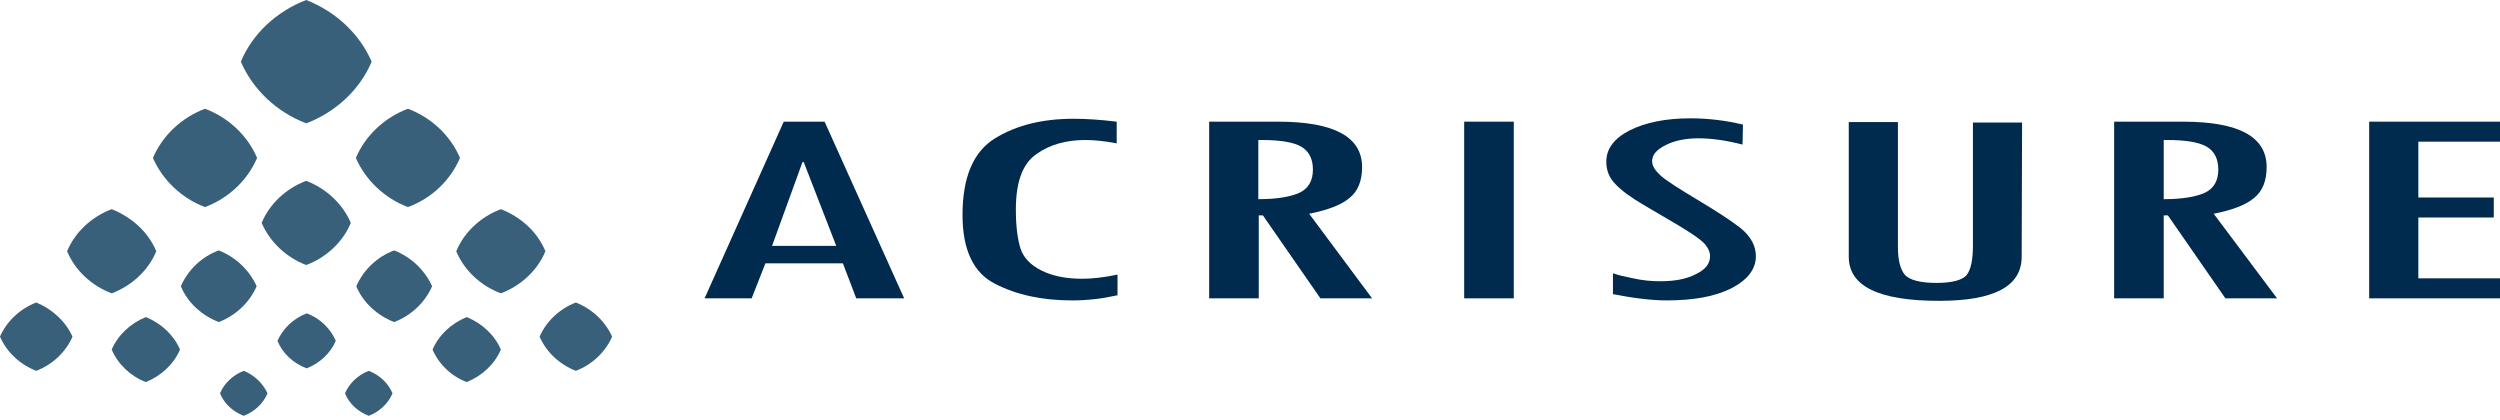 <svg width="137" height="23" viewBox="0 0 137 23" fill="none" xmlns="http://www.w3.org/2000/svg">
<path d="M49.548 16.349H46.922L46.191 14.431H41.944L41.191 16.349H38.611L42.949 6.667H45.187L49.548 16.349ZM45.826 13.472L44.045 8.882H43.976L42.309 13.472H45.826Z" fill="#002A4E"/>
<path d="M61.195 16.189C60.373 16.372 59.574 16.463 58.752 16.463C57.13 16.463 55.715 16.166 54.527 15.55C53.34 14.956 52.746 13.678 52.746 11.782C52.746 9.704 53.34 8.312 54.527 7.581C55.715 6.85 57.153 6.508 58.843 6.508C59.482 6.508 60.258 6.553 61.195 6.668V7.855C60.578 7.741 60.007 7.672 59.482 7.672C58.432 7.672 57.519 7.923 56.788 8.449C56.034 8.974 55.669 9.978 55.669 11.485C55.669 12.399 55.76 13.084 55.92 13.609C56.08 14.111 56.468 14.522 57.062 14.819C57.656 15.116 58.386 15.276 59.3 15.276C59.825 15.276 60.487 15.207 61.24 15.047V16.189H61.195Z" fill="#002A4E"/>
<path d="M75.19 16.349H72.359L69.208 11.805H68.979V16.349H66.262V6.667H70.03C73.089 6.667 74.642 7.489 74.642 9.156C74.642 9.91 74.414 10.481 73.957 10.846C73.5 11.234 72.77 11.508 71.742 11.714L75.19 16.349ZM68.956 10.915C70.007 10.915 70.76 10.777 71.24 10.549C71.697 10.321 71.948 9.91 71.948 9.293C71.948 8.722 71.742 8.289 71.308 8.037C70.874 7.786 70.144 7.672 69.116 7.672H68.956V10.915Z" fill="#002A4E"/>
<path d="M80.237 6.667H82.955V16.349H80.237V6.667Z" fill="#002A4E"/>
<path d="M95.491 7.923C94.601 7.694 93.801 7.58 93.094 7.58C92.386 7.58 91.792 7.694 91.29 7.946C90.787 8.197 90.536 8.471 90.536 8.836C90.536 9.087 90.696 9.338 90.993 9.612C91.29 9.886 91.975 10.32 93.002 10.937C94.03 11.553 94.852 12.079 95.4 12.512C95.948 12.969 96.222 13.471 96.222 14.042C96.222 14.75 95.765 15.344 94.875 15.8C93.961 16.257 92.797 16.462 91.335 16.462C90.536 16.462 89.554 16.348 88.39 16.12V14.978C88.413 14.978 88.458 15.001 88.481 15.001C88.641 15.07 88.961 15.138 89.486 15.252C90.011 15.367 90.49 15.412 90.97 15.412C91.769 15.412 92.409 15.298 92.934 15.024C93.459 14.773 93.71 14.453 93.71 14.042C93.71 13.768 93.573 13.517 93.322 13.266C93.071 13.037 92.591 12.718 91.906 12.307L90.079 11.234C89.372 10.823 88.847 10.434 88.527 10.092C88.184 9.749 88.025 9.338 88.025 8.859C88.025 8.151 88.458 7.58 89.303 7.146C90.171 6.713 91.267 6.484 92.637 6.484C93.596 6.484 94.555 6.598 95.514 6.827L95.491 7.923Z" fill="#002A4E"/>
<path d="M110.788 14.066C110.788 15.687 109.281 16.486 106.267 16.486C102.956 16.486 101.312 15.687 101.312 14.066V6.69H104.006V13.54C104.006 14.271 104.143 14.773 104.394 15.07C104.645 15.344 105.239 15.504 106.107 15.504C106.997 15.504 107.545 15.344 107.774 15.07C108.002 14.773 108.116 14.248 108.116 13.495V6.713H110.81L110.788 14.066Z" fill="#002A4E"/>
<path d="M124.783 16.349H121.952L118.801 11.805H118.572V16.349H115.855V6.667H119.623C122.682 6.667 124.212 7.489 124.212 9.156C124.212 9.91 123.984 10.481 123.527 10.846C123.07 11.234 122.34 11.508 121.312 11.714L124.783 16.349ZM118.572 10.915C119.623 10.915 120.376 10.777 120.856 10.549C121.312 10.321 121.563 9.91 121.563 9.293C121.563 8.722 121.358 8.289 120.924 8.037C120.49 7.786 119.76 7.672 118.732 7.672H118.572V10.915Z" fill="#002A4E"/>
<path d="M137 16.349H129.831V6.667H137V7.763H132.525V10.823H136.658V11.919H132.525V15.253H137V16.349Z" fill="#002A4E"/>
<path d="M20.366 3.379C19.727 4.909 18.403 6.142 16.782 6.759C15.161 6.142 13.859 4.909 13.197 3.379C13.836 1.85 15.161 0.617 16.782 0C18.403 0.639 19.704 1.85 20.366 3.379Z" fill="#39607A"/>
<path d="M14.089 8.654C13.564 9.887 12.513 10.869 11.235 11.348C9.956 10.869 8.906 9.864 8.38 8.654C8.906 7.421 9.956 6.439 11.235 5.96C12.513 6.439 13.564 7.421 14.089 8.654Z" fill="#39607A"/>
<path d="M25.208 8.654C24.683 9.887 23.655 10.869 22.354 11.348C21.075 10.869 20.025 9.864 19.5 8.654C20.025 7.421 21.075 6.439 22.354 5.96C23.633 6.439 24.683 7.421 25.208 8.654Z" fill="#39607A"/>
<path d="M19.225 12.216C18.791 13.266 17.878 14.111 16.782 14.522C15.686 14.111 14.795 13.266 14.338 12.216C14.772 11.165 15.686 10.32 16.782 9.909C17.9 10.343 18.791 11.188 19.225 12.216Z" fill="#39607A"/>
<path d="M8.564 13.769C8.13 14.819 7.217 15.664 6.121 16.075C5.025 15.664 4.111 14.819 3.677 13.769C4.111 12.719 5.025 11.874 6.121 11.463C7.217 11.896 8.13 12.719 8.564 13.769Z" fill="#39607A"/>
<path d="M29.889 13.769C29.455 14.819 28.542 15.664 27.446 16.075C26.35 15.664 25.436 14.819 25.002 13.769C25.436 12.719 26.35 11.874 27.446 11.463C28.564 11.896 29.455 12.719 29.889 13.769Z" fill="#39607A"/>
<path d="M14.065 15.686C13.677 16.577 12.924 17.285 11.988 17.65C11.051 17.285 10.275 16.577 9.91 15.686C10.298 14.796 11.051 14.065 11.988 13.723C12.924 14.088 13.677 14.819 14.065 15.686Z" fill="#39607A"/>
<path d="M23.68 15.686C23.292 16.577 22.539 17.285 21.602 17.65C20.666 17.285 19.89 16.577 19.524 15.686C19.913 14.796 20.666 14.065 21.602 13.723C22.539 14.088 23.292 14.819 23.68 15.686Z" fill="#39607A"/>
<path d="M18.403 18.678C18.106 19.363 17.512 19.911 16.805 20.185C16.074 19.911 15.48 19.363 15.206 18.678C15.503 17.993 16.097 17.445 16.805 17.171C17.512 17.422 18.106 17.993 18.403 18.678Z" fill="#39607A"/>
<path d="M9.866 19.157C9.523 19.956 8.838 20.595 7.993 20.938C7.148 20.618 6.463 19.956 6.121 19.157C6.463 18.358 7.148 17.718 7.993 17.376C8.838 17.718 9.523 18.358 9.866 19.157Z" fill="#39607A"/>
<path d="M27.448 19.157C27.106 19.956 26.421 20.596 25.576 20.938C24.731 20.619 24.046 19.956 23.704 19.157C24.046 18.358 24.731 17.719 25.576 17.376C26.421 17.719 27.106 18.358 27.448 19.157Z" fill="#39607A"/>
<path d="M3.973 18.449C3.608 19.294 2.877 19.979 1.987 20.322C1.096 19.979 0.365 19.294 0 18.449C0.365 17.605 1.096 16.919 1.987 16.577C2.877 16.942 3.608 17.627 3.973 18.449Z" fill="#39607A"/>
<path d="M33.544 18.449C33.178 19.294 32.447 19.979 31.557 20.322C30.666 19.979 29.936 19.294 29.57 18.449C29.936 17.605 30.666 16.919 31.557 16.577C32.47 16.942 33.178 17.627 33.544 18.449Z" fill="#39607A"/>
<path d="M14.66 21.554C14.432 22.102 13.952 22.559 13.359 22.787C12.765 22.559 12.286 22.125 12.057 21.554C12.286 21.006 12.765 20.55 13.359 20.321C13.93 20.55 14.409 21.006 14.66 21.554Z" fill="#39607A"/>
<path d="M21.51 21.555C21.282 22.102 20.802 22.559 20.209 22.788C19.615 22.559 19.135 22.125 18.907 21.555C19.135 21.006 19.615 20.55 20.209 20.322C20.802 20.55 21.282 21.006 21.51 21.555Z" fill="#39607A"/>
</svg>
